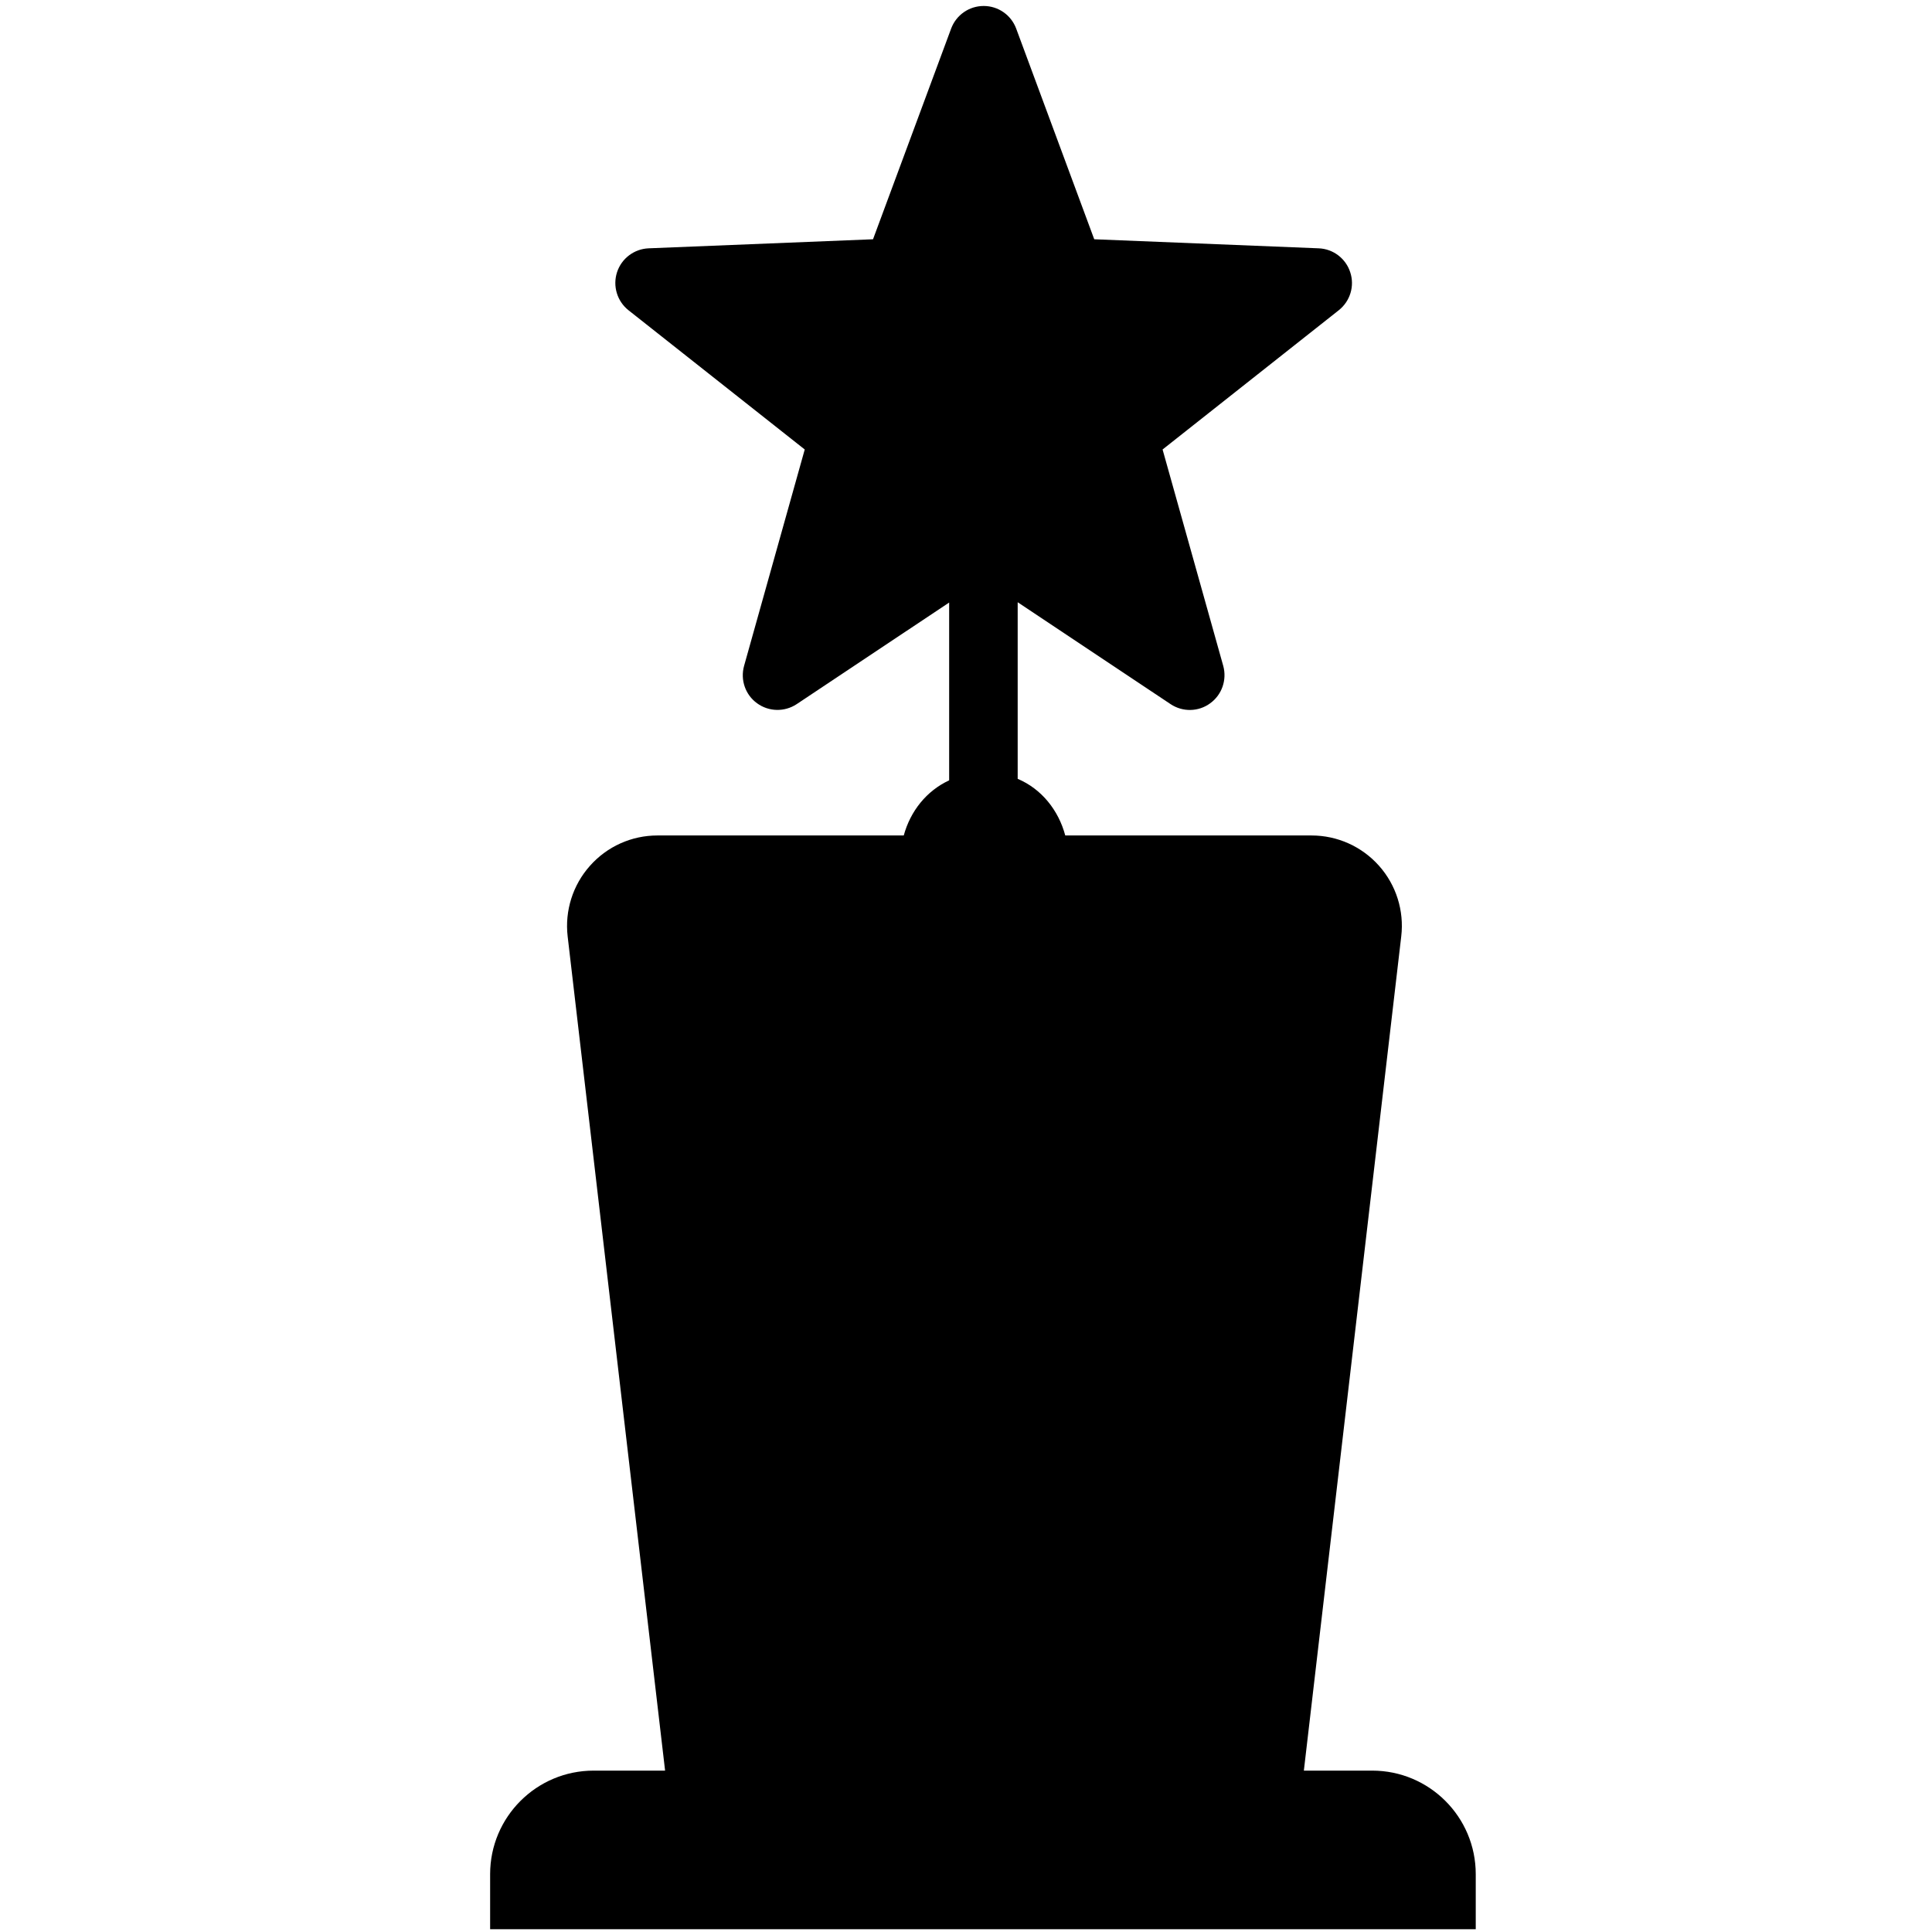 <?xml version="1.0" encoding="utf-8"?>
<!-- Generator: Adobe Illustrator 16.0.0, SVG Export Plug-In . SVG Version: 6.00 Build 0)  -->
<!DOCTYPE svg PUBLIC "-//W3C//DTD SVG 1.1//EN" "http://www.w3.org/Graphics/SVG/1.1/DTD/svg11.dtd">
<svg version="1.1" id="Layer_1" xmlns="http://www.w3.org/2000/svg" xmlns:xlink="http://www.w3.org/1999/xlink" x="0px" y="0px"
	 width="32px" height="32px" viewBox="0 0 32 32" enable-background="new 0 0 32 32" xml:space="preserve">
<path d="M21.596,29.327l1.613-13.818c0.05-0.424-0.084-0.85-0.368-1.169c-0.285-0.32-0.69-0.502-1.119-0.502h-4.078
	c-0.112-0.419-0.393-0.771-0.788-0.938V9.975l2.533,1.688c0.2,0.133,0.462,0.128,0.655-0.014c0.195-0.141,0.28-0.388,0.217-0.619
	l-1.005-3.585l2.919-2.307c0.188-0.15,0.265-0.4,0.189-0.629c-0.074-0.228-0.282-0.387-0.523-0.396l-3.717-0.15l-1.293-3.49
	c-0.084-0.225-0.298-0.374-0.538-0.374c-0.241,0-0.455,0.149-0.539,0.374l-1.294,3.49l-3.717,0.15
	c-0.241,0.01-0.449,0.169-0.523,0.396c-0.074,0.229,0.001,0.479,0.189,0.629l2.92,2.307l-1.005,3.585
	c-0.064,0.231,0.021,0.478,0.215,0.618c0.194,0.142,0.456,0.147,0.656,0.015l2.526-1.683v2.945
	c-0.374,0.173-0.642,0.509-0.752,0.913h-4.08c-0.428,0-0.833,0.182-1.117,0.502c-0.285,0.319-0.419,0.745-0.37,1.169l1.614,13.818
	H9.833c-0.947,0-1.715,0.768-1.715,1.715v0.912h16.325v-0.912c0-0.947-0.768-1.715-1.715-1.715H21.596z"/>
</svg>
